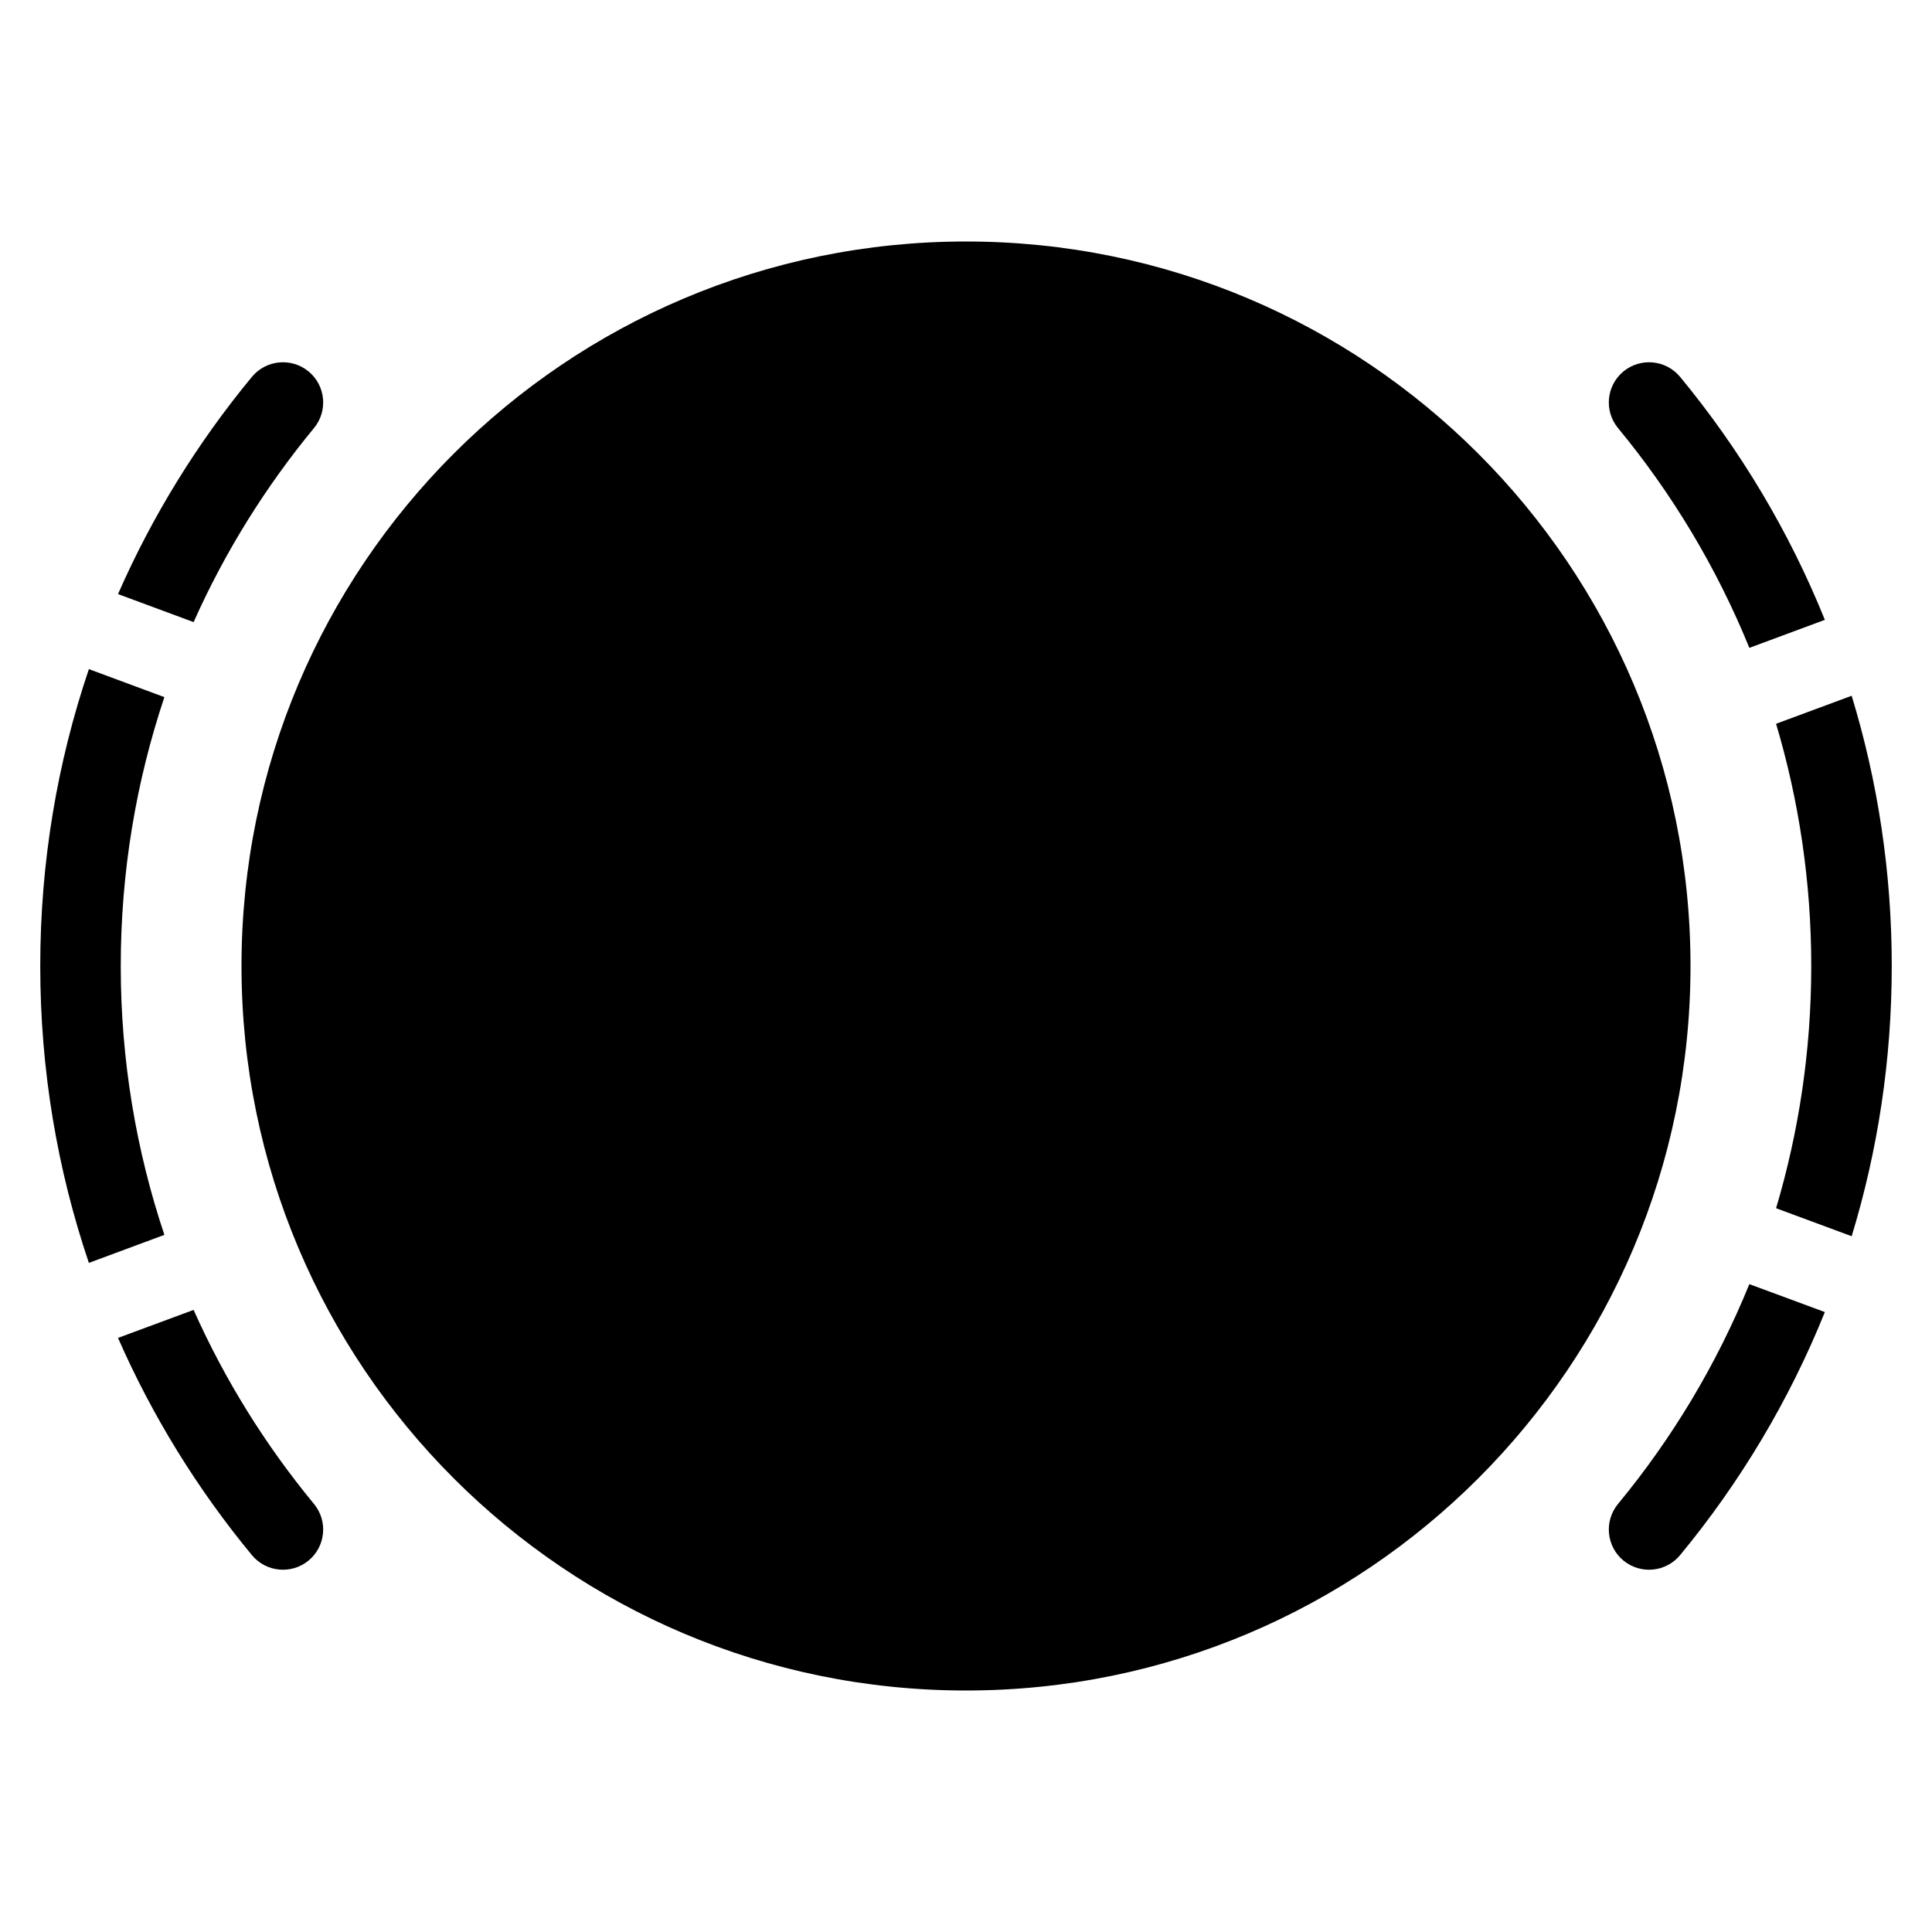 <svg width="24" height="24" viewBox="0 0 24 24" fill="none" xmlns="http://www.w3.org/2000/svg">
<path d="M3 12C3 7.029 7.029 3 12 3C16.971 3 21 7.029 21 12C21 16.971 16.971 21 12 21C7.029 21 3 16.971 3 12Z" fill="black"/>
<path d="M3.833 4.614C4.046 4.79 4.076 5.105 3.9 5.318C3.299 6.046 2.794 6.856 2.405 7.728L1.466 7.38C1.895 6.402 2.457 5.495 3.129 4.682C3.305 4.469 3.62 4.439 3.833 4.614Z" fill="black"/>
<path d="M1.104 8.312L2.042 8.66C1.691 9.709 1.5 10.832 1.5 12C1.5 13.168 1.691 14.291 2.042 15.34L1.104 15.688C0.712 14.53 0.5 13.29 0.5 12C0.5 10.71 0.712 9.47 1.104 8.312Z" fill="black"/>
<path d="M1.466 16.62C1.895 17.598 2.457 18.505 3.129 19.318C3.305 19.531 3.62 19.561 3.833 19.386C4.046 19.21 4.076 18.895 3.9 18.682C3.299 17.954 2.794 17.145 2.405 16.272L1.466 16.62Z" fill="black"/>
<path d="M21.731 15.952C21.326 16.947 20.774 17.866 20.1 18.682C19.924 18.895 19.954 19.21 20.167 19.386C20.38 19.561 20.695 19.531 20.871 19.318C21.615 18.417 22.225 17.401 22.669 16.299L21.731 15.952Z" fill="black"/>
<path d="M23.002 15.357C23.326 14.295 23.5 13.168 23.5 12C23.5 10.832 23.326 9.705 23.002 8.643L22.063 8.991C22.347 9.944 22.5 10.954 22.5 12C22.5 13.046 22.347 14.056 22.063 15.009L23.002 15.357Z" fill="black"/>
<path d="M21.731 8.048L22.669 7.7C22.225 6.599 21.615 5.583 20.871 4.682C20.695 4.469 20.38 4.439 20.167 4.614C19.954 4.79 19.924 5.105 20.1 5.318C20.774 6.134 21.326 7.053 21.731 8.048Z" fill="black"/>
</svg>

